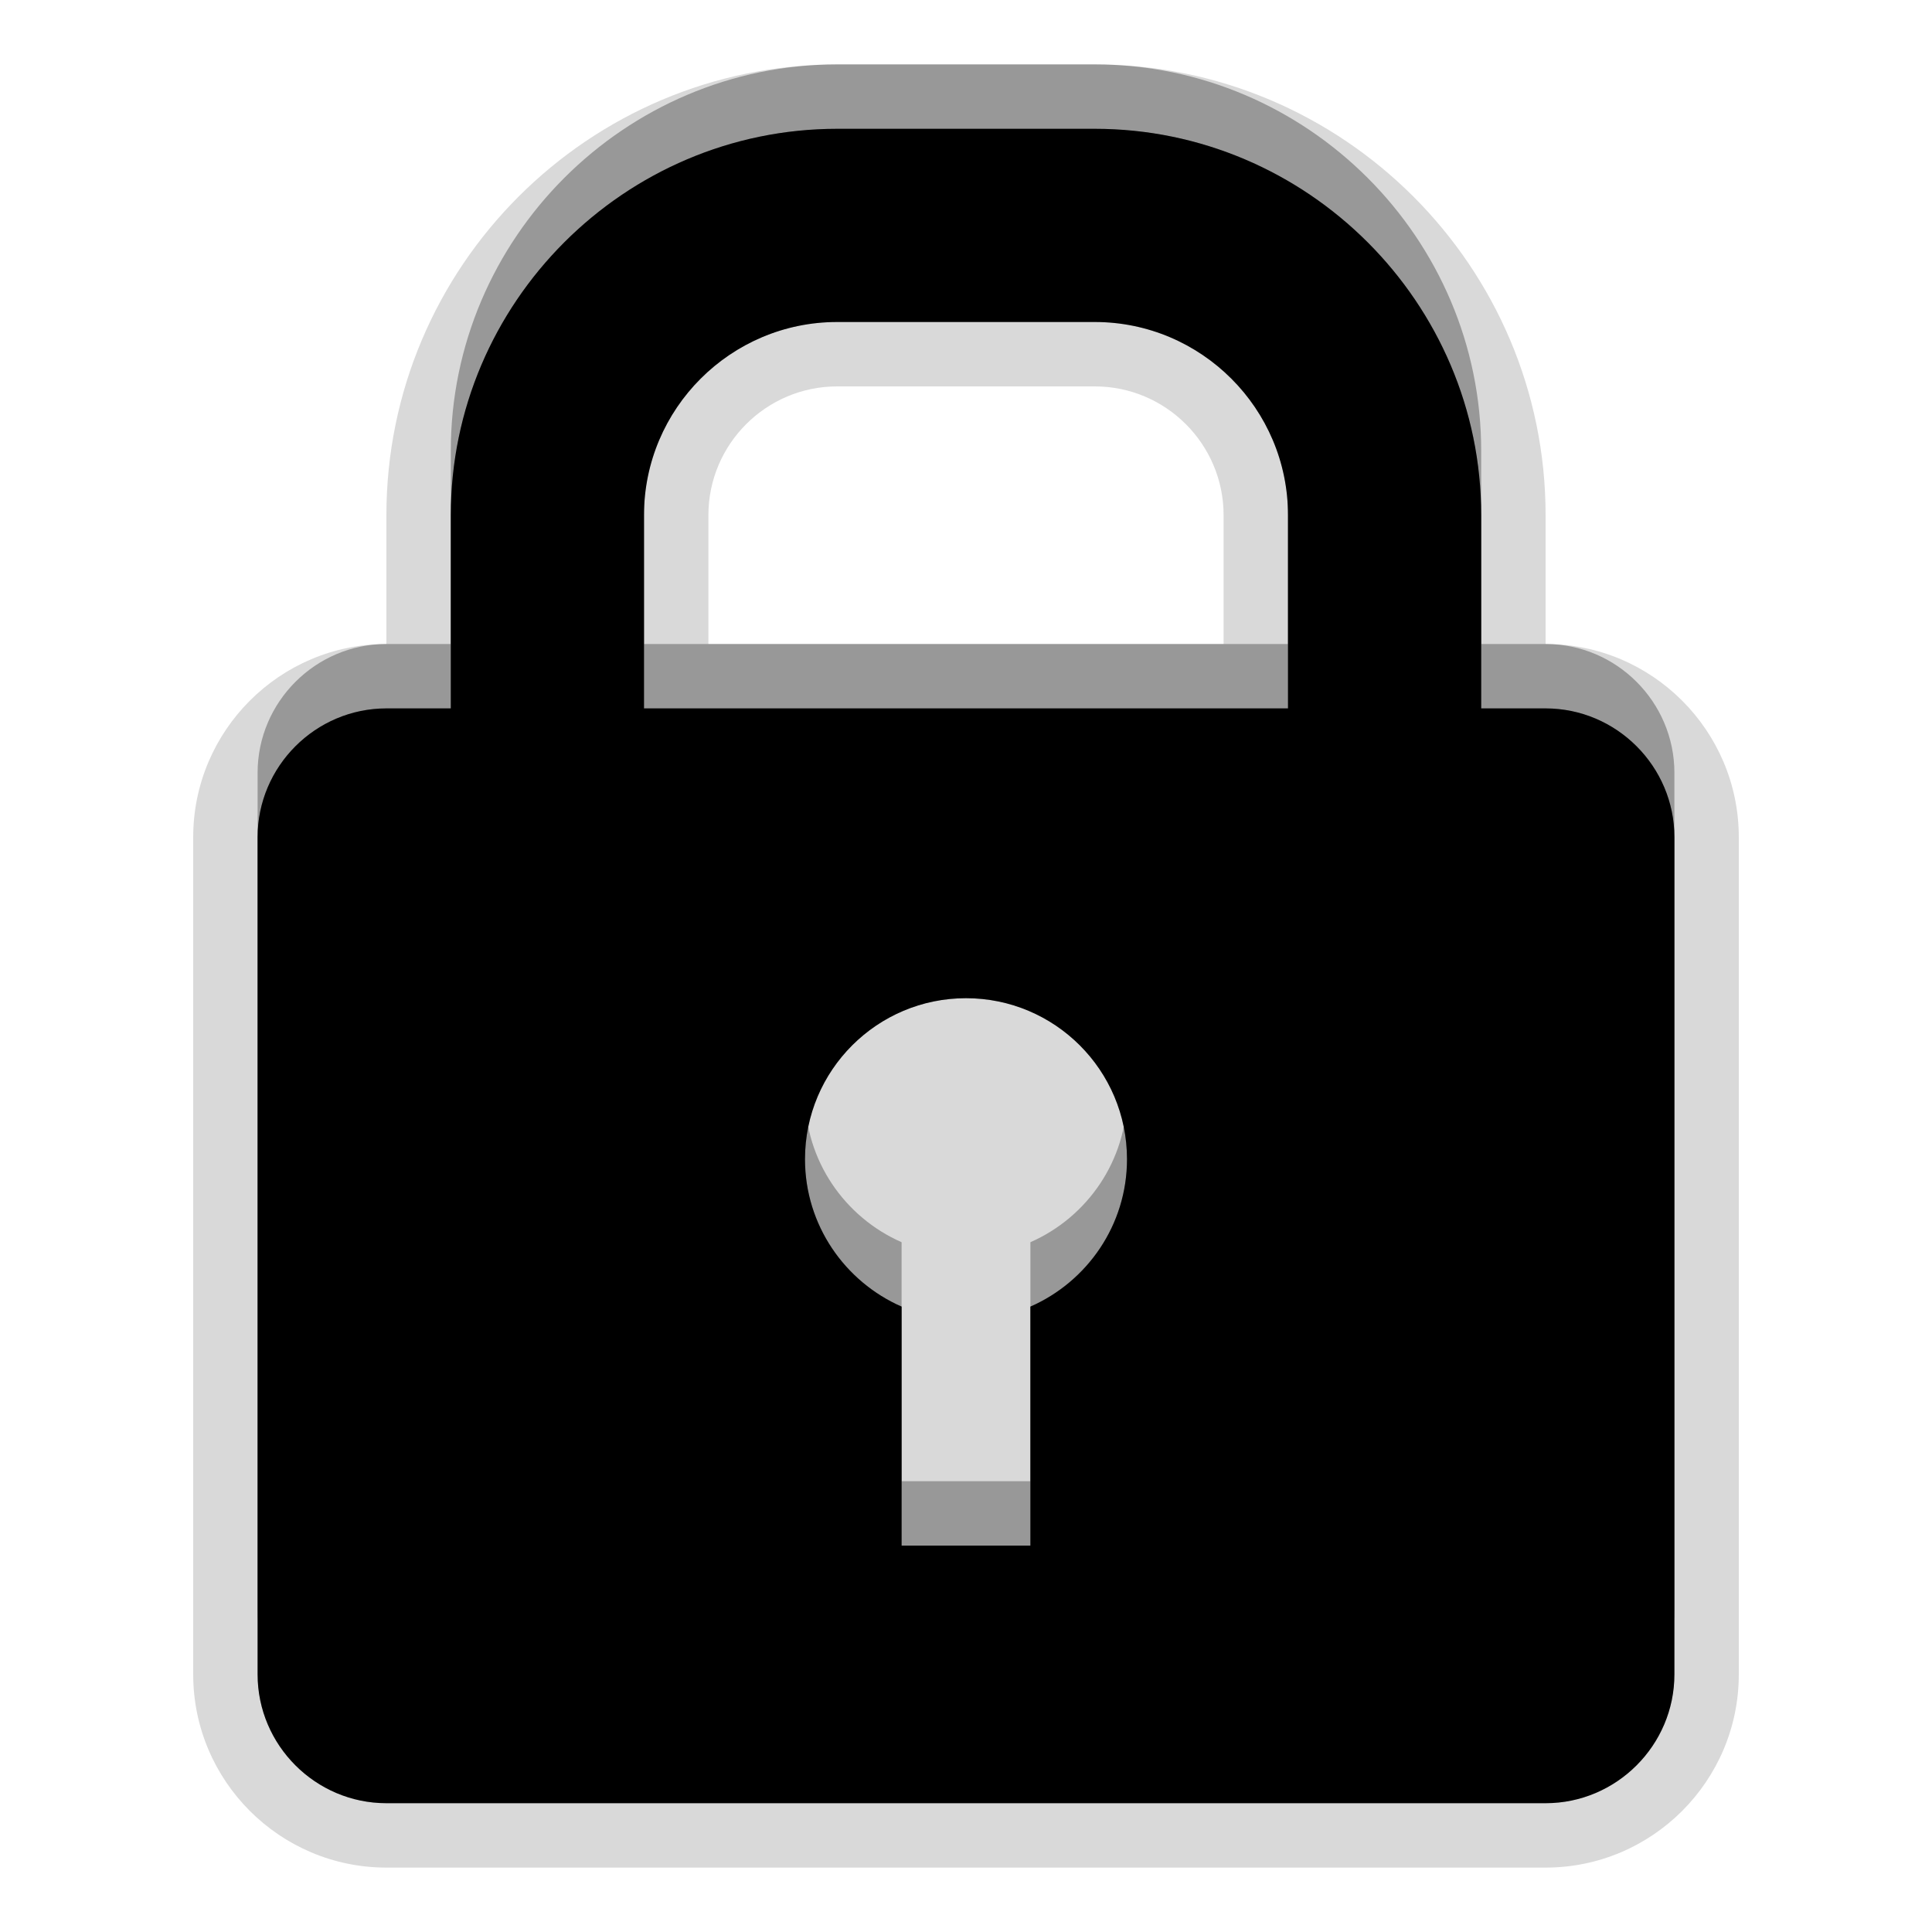 <svg xmlns="http://www.w3.org/2000/svg" xmlns:svg="http://www.w3.org/2000/svg" id="svg2" width="30" height="30" x="0" y="0" enable-background="new 0 0 30 30" version="1.1" viewBox="0 0 30 30" xml:space="preserve"><g id="DO_NOT_EDIT_-_BOUNDING_BOX"><rect id="BOUNDING_BOX" width="30" height="30" fill="none"/></g><g id="PLACE_YOUR_GRAPHIC_HERE"><g id="g7"><path id="path9" d="M24,10h-1V7c0-3.3-2.701-6-6-6h-4C9.699,1,7,3.7,7,7v3H6c-1.1,0-2,0.9-2,2v13c0,1.1,0.9,2,2,2h18 c1.1,0,2-0.9,2-2V12C26,10.9,25.1,10,24,10z M16,19.289V23h-2v-3.711c-0.881-0.387-1.5-1.266-1.5-2.289c0-1.381,1.121-2.5,2.5-2.5 s2.5,1.119,2.5,2.5C17.5,18.023,16.881,18.902,16,19.289z M20,10H10V7c0-1.654,1.346-3,3-3h4c1.654,0,3,1.346,3,3V10z" opacity=".3"/><path id="path11" d="M6,29c-1.654,0-3-1.346-3-3V13c0-1.654,1.346-3,3-3V8c0-3.86,3.14-7,7-7h4c3.859,0,7,3.14,7,7v2 c1.654,0,3,1.346,3,3v13c0,1.654-1.346,3-3,3H6z M19,10V8c0-1.103-0.897-2-2-2h-4c-1.103,0-2,0.897-2,2v2H19z" opacity=".15"/><path id="path13" d="M24,11h-1V8c0-3.3-2.701-6-6-6h-4C9.699,2,7,4.7,7,8v3H6c-1.1,0-2,0.9-2,2v13c0,1.1,0.9,2,2,2h18 c1.1,0,2-0.9,2-2V13C26,11.9,25.1,11,24,11z M16,20.289V24h-2v-3.711c-0.881-0.387-1.5-1.266-1.5-2.289c0-1.381,1.121-2.5,2.5-2.5 s2.5,1.119,2.5,2.5C17.5,19.023,16.881,19.902,16,20.289z M20,11H10V8c0-1.654,1.346-3,3-3h4c1.654,0,3,1.346,3,3V11z" opacity=".15"/><path id="path15" fill="#000" d="M24,11h-1V8c0-3.3-2.701-6-6-6h-4C9.699,2,7,4.7,7,8v3H6c-1.1,0-2,0.9-2,2v13c0,1.1,0.9,2,2,2h18 c1.1,0,2-0.9,2-2V13C26,11.9,25.1,11,24,11z M16,20.289V24h-2v-3.711c-0.881-0.387-1.5-1.266-1.5-2.289c0-1.381,1.121-2.5,2.5-2.5 s2.5,1.119,2.5,2.5C17.5,19.023,16.881,19.902,16,20.289z M20,11H10V8c0-1.654,1.346-3,3-3h4c1.654,0,3,1.346,3,3V11z"/><rect id="rect17" width="30" height="30" fill="none"/></g></g></svg>
